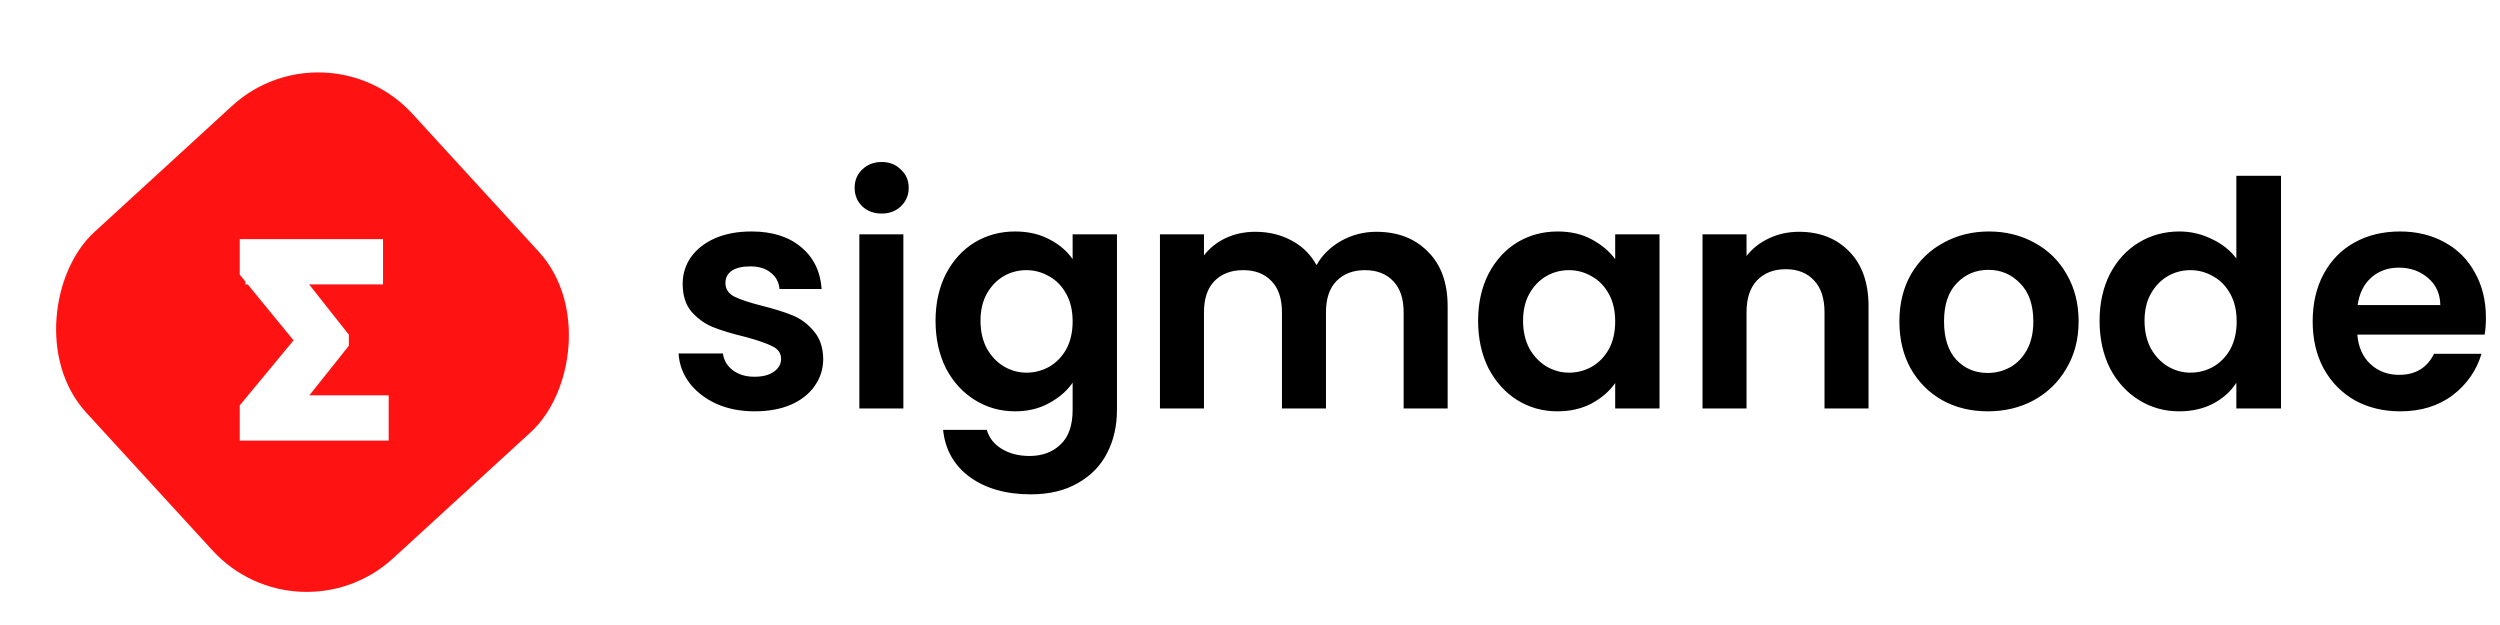 <svg width="932" height="233" viewBox="0 0 932 233" fill="none" xmlns="http://www.w3.org/2000/svg">
<g filter="url(#filter0_d_1_6)">
<rect x="121.597" width="164.913" height="164.913" rx="47.642" transform="rotate(47.505 121.597 0)" fill="#FF1212"/>
<path d="M140.273 144.676V152.301H97.681V144.676H140.273ZM138.17 86.442V94.066H96.104V86.442H138.17ZM125.418 119.043V119.963L99.653 152.301H94.001V145.465L115.428 119.568L94.001 93.409V86.442H99.653L125.418 119.043Z" fill="#F5F5F5"/>
<path d="M140.273 144.676H144.9V140.049H140.273V144.676ZM140.273 152.301V156.928H144.9V152.301H140.273ZM97.681 152.301H93.054V156.928H97.681V152.301ZM97.681 144.676V140.049H93.054V144.676H97.681ZM138.17 86.442H142.797V81.815H138.17V86.442ZM138.17 94.066V98.694H142.797V94.066H138.17ZM96.104 94.066H91.477V98.694H96.104V94.066ZM96.104 86.442V81.815H91.477V86.442H96.104ZM125.418 119.043H130.046V117.435L129.049 116.174L125.418 119.043ZM125.418 119.963L129.037 122.846L130.046 121.581V119.963H125.418ZM99.653 152.301V156.928H101.883L103.272 155.184L99.653 152.301ZM94.001 152.301H89.374V156.928H94.001V152.301ZM94.001 145.465L90.436 142.515L89.374 143.799V145.465H94.001ZM115.428 119.568L118.993 122.518L121.421 119.583L119.008 116.636L115.428 119.568ZM94.001 93.409H89.374V95.062L90.421 96.341L94.001 93.409ZM94.001 86.442V81.815H89.374V86.442H94.001ZM99.653 86.442L103.284 83.573L101.894 81.815H99.653V86.442ZM135.646 144.676V152.301H144.9V144.676H135.646ZM140.273 147.673H97.681V156.928H140.273V147.673ZM102.309 152.301V144.676H93.054V152.301H102.309ZM97.681 149.303H140.273V140.049H97.681V149.303ZM133.542 86.442V94.066H142.797V86.442H133.542ZM138.17 89.439H96.104V98.694H138.17V89.439ZM100.731 94.066V86.442H91.477V94.066H100.731ZM96.104 91.069H138.17V81.815H96.104V91.069ZM120.791 119.043V119.963H130.046V119.043H120.791ZM121.799 117.079L96.034 149.417L103.272 155.184L129.037 122.846L121.799 117.079ZM99.653 147.673H94.001V156.928H99.653V147.673ZM98.628 152.301V145.465H89.374V152.301H98.628ZM97.566 148.415L118.993 122.518L111.863 116.619L90.436 142.515L97.566 148.415ZM119.008 116.636L97.581 90.477L90.421 96.341L111.848 122.501L119.008 116.636ZM98.628 93.409V86.442H89.374V93.409H98.628ZM94.001 91.069H99.653V81.815H94.001V91.069ZM96.023 89.311L121.788 121.912L129.049 116.174L103.284 83.573L96.023 89.311Z" fill="white"/>
</g>
<path d="M281.343 153.343C276.029 153.343 271.262 152.405 267.042 150.53C262.823 148.576 259.462 145.958 256.962 142.676C254.539 139.394 253.211 135.76 252.976 131.775H269.504C269.816 134.276 271.028 136.347 273.138 137.988C275.326 139.629 278.022 140.449 281.225 140.449C284.351 140.449 286.774 139.824 288.493 138.574C290.29 137.323 291.189 135.721 291.189 133.768C291.189 131.658 290.095 130.095 287.907 129.079C285.797 127.985 282.398 126.813 277.709 125.563C272.864 124.391 268.879 123.179 265.753 121.929C262.705 120.679 260.048 118.764 257.782 116.185C255.594 113.607 254.5 110.129 254.5 105.753C254.5 102.159 255.516 98.876 257.548 95.907C259.658 92.938 262.627 90.593 266.456 88.874C270.363 87.155 274.935 86.295 280.171 86.295C287.907 86.295 294.08 88.249 298.691 92.156C303.301 95.985 305.841 101.182 306.31 107.746H290.603C290.368 105.167 289.274 103.135 287.321 101.651C285.445 100.088 282.906 99.306 279.702 99.306C276.732 99.306 274.427 99.853 272.786 100.947C271.223 102.041 270.442 103.565 270.442 105.519C270.442 107.707 271.536 109.387 273.724 110.559C275.912 111.653 279.311 112.786 283.921 113.958C288.61 115.13 292.478 116.342 295.526 117.592C298.573 118.842 301.191 120.796 303.379 123.453C305.645 126.032 306.818 129.47 306.896 133.768C306.896 137.519 305.841 140.879 303.731 143.848C301.699 146.818 298.73 149.162 294.823 150.881C290.993 152.522 286.5 153.343 281.343 153.343ZM328.689 79.614C325.797 79.614 323.375 78.715 321.421 76.918C319.546 75.043 318.608 72.737 318.608 70.002C318.608 67.267 319.546 65.001 321.421 63.204C323.375 61.328 325.797 60.391 328.689 60.391C331.58 60.391 333.964 61.328 335.839 63.204C337.793 65.001 338.769 67.267 338.769 70.002C338.769 72.737 337.793 75.043 335.839 76.918C333.964 78.715 331.58 79.614 328.689 79.614ZM336.777 87.35V152.288H320.366V87.35H336.777ZM378.426 86.295C383.271 86.295 387.53 87.272 391.203 89.226C394.875 91.101 397.767 93.563 399.877 96.61V87.35H416.404V152.757C416.404 158.774 415.193 164.127 412.77 168.815C410.348 173.582 406.714 177.333 401.869 180.068C397.024 182.881 391.163 184.288 384.287 184.288C375.066 184.288 367.486 182.139 361.547 177.841C355.686 173.543 352.365 167.682 351.584 160.259H367.877C368.736 163.228 370.573 165.572 373.386 167.292C376.277 169.089 379.754 169.988 383.818 169.988C388.585 169.988 392.453 168.542 395.422 165.651C398.392 162.837 399.877 158.539 399.877 152.757V142.676C397.767 145.724 394.836 148.264 391.085 150.295C387.413 152.327 383.193 153.343 378.426 153.343C372.956 153.343 367.955 151.936 363.422 149.123C358.89 146.31 355.295 142.364 352.638 137.284C350.06 132.127 348.77 126.227 348.77 119.585C348.77 113.021 350.06 107.199 352.638 102.119C355.295 97.04 358.851 93.133 363.305 90.398C367.837 87.663 372.878 86.295 378.426 86.295ZM399.877 119.819C399.877 115.834 399.095 112.434 397.532 109.621C395.969 106.73 393.859 104.542 391.203 103.057C388.546 101.494 385.693 100.713 382.646 100.713C379.598 100.713 376.785 101.455 374.206 102.94C371.627 104.425 369.518 106.613 367.877 109.504C366.314 112.317 365.532 115.677 365.532 119.585C365.532 123.492 366.314 126.93 367.877 129.9C369.518 132.791 371.627 135.018 374.206 136.581C376.863 138.144 379.676 138.925 382.646 138.925C385.693 138.925 388.546 138.183 391.203 136.698C393.859 135.135 395.969 132.947 397.532 130.134C399.095 127.243 399.877 123.804 399.877 119.819ZM513.076 86.412C521.047 86.412 527.455 88.874 532.3 93.797C537.223 98.642 539.684 105.441 539.684 114.193V152.288H523.274V116.42C523.274 111.34 521.985 107.472 519.406 104.815C516.827 102.08 513.311 100.713 508.856 100.713C504.402 100.713 500.847 102.08 498.19 104.815C495.611 107.472 494.322 111.34 494.322 116.42V152.288H477.911V116.42C477.911 111.34 476.622 107.472 474.043 104.815C471.464 102.08 467.948 100.713 463.494 100.713C458.961 100.713 455.367 102.08 452.71 104.815C450.131 107.472 448.842 111.34 448.842 116.42V152.288H432.431V87.35H448.842V95.204C450.952 92.469 453.648 90.32 456.93 88.757C460.29 87.194 463.963 86.412 467.948 86.412C473.027 86.412 477.56 87.507 481.545 89.695C485.53 91.805 488.617 94.852 490.805 98.837C492.915 95.087 495.963 92.078 499.948 89.812C504.011 87.546 508.387 86.412 513.076 86.412ZM551.037 119.585C551.037 113.021 552.326 107.199 554.905 102.119C557.562 97.04 561.117 93.133 565.572 90.398C570.104 87.663 575.144 86.295 580.692 86.295C585.537 86.295 589.757 87.272 593.352 89.226C597.025 91.179 599.955 93.641 602.143 96.61V87.35H618.67V152.288H602.143V142.793C600.033 145.841 597.103 148.381 593.352 150.413C589.679 152.366 585.42 153.343 580.575 153.343C575.105 153.343 570.104 151.936 565.572 149.123C561.117 146.31 557.562 142.364 554.905 137.284C552.326 132.127 551.037 126.227 551.037 119.585ZM602.143 119.819C602.143 115.834 601.362 112.434 599.799 109.621C598.236 106.73 596.126 104.542 593.469 103.057C590.812 101.494 587.96 100.713 584.912 100.713C581.865 100.713 579.051 101.455 576.473 102.94C573.894 104.425 571.784 106.613 570.143 109.504C568.58 112.317 567.799 115.677 567.799 119.585C567.799 123.492 568.58 126.93 570.143 129.9C571.784 132.791 573.894 135.018 576.473 136.581C579.13 138.144 581.943 138.925 584.912 138.925C587.96 138.925 590.812 138.183 593.469 136.698C596.126 135.135 598.236 132.947 599.799 130.134C601.362 127.243 602.143 123.804 602.143 119.819ZM670.683 86.412C678.419 86.412 684.671 88.874 689.438 93.797C694.205 98.642 696.588 105.441 696.588 114.193V152.288H680.178V116.42C680.178 111.262 678.888 107.316 676.31 104.581C673.731 101.768 670.214 100.361 665.76 100.361C661.228 100.361 657.633 101.768 654.976 104.581C652.398 107.316 651.108 111.262 651.108 116.42V152.288H634.698V87.35H651.108V95.438C653.296 92.625 656.07 90.437 659.43 88.874C662.869 87.233 666.62 86.412 670.683 86.412ZM741.028 153.343C734.777 153.343 729.151 151.975 724.149 149.24C719.148 146.427 715.202 142.481 712.311 137.402C709.497 132.322 708.091 126.461 708.091 119.819C708.091 113.177 709.536 107.316 712.428 102.237C715.397 97.157 719.422 93.25 724.501 90.515C729.58 87.702 735.246 86.295 741.497 86.295C747.749 86.295 753.414 87.702 758.494 90.515C763.573 93.25 767.558 97.157 770.45 102.237C773.419 107.316 774.904 113.177 774.904 119.819C774.904 126.461 773.38 132.322 770.332 137.402C767.363 142.481 763.299 146.427 758.142 149.24C753.063 151.975 747.358 153.343 741.028 153.343ZM741.028 139.043C743.998 139.043 746.772 138.339 749.351 136.933C752.008 135.448 754.118 133.26 755.68 130.369C757.243 127.477 758.025 123.961 758.025 119.819C758.025 113.646 756.384 108.918 753.102 105.636C749.898 102.276 745.952 100.596 741.263 100.596C736.574 100.596 732.628 102.276 729.424 105.636C726.298 108.918 724.735 113.646 724.735 119.819C724.735 125.992 726.259 130.759 729.307 134.119C732.433 137.402 736.34 139.043 741.028 139.043ZM782.722 119.585C782.722 113.021 784.011 107.199 786.59 102.119C789.247 97.04 792.841 93.133 797.374 90.398C801.906 87.663 806.946 86.295 812.495 86.295C816.714 86.295 820.739 87.233 824.568 89.109C828.397 90.906 831.444 93.328 833.711 96.376V65.548H850.355V152.288H833.711V142.676C831.679 145.88 828.827 148.459 825.154 150.413C821.481 152.366 817.222 153.343 812.377 153.343C806.907 153.343 801.906 151.936 797.374 149.123C792.841 146.31 789.247 142.364 786.59 137.284C784.011 132.127 782.722 126.227 782.722 119.585ZM833.828 119.819C833.828 115.834 833.046 112.434 831.484 109.621C829.921 106.73 827.811 104.542 825.154 103.057C822.497 101.494 819.645 100.713 816.597 100.713C813.549 100.713 810.736 101.455 808.158 102.94C805.579 104.425 803.469 106.613 801.828 109.504C800.265 112.317 799.484 115.677 799.484 119.585C799.484 123.492 800.265 126.93 801.828 129.9C803.469 132.791 805.579 135.018 808.158 136.581C810.814 138.144 813.628 138.925 816.597 138.925C819.645 138.925 822.497 138.183 825.154 136.698C827.811 135.135 829.921 132.947 831.484 130.134C833.046 127.243 833.828 123.804 833.828 119.819ZM926.749 118.413C926.749 120.757 926.593 122.867 926.28 124.742H878.808C879.198 129.431 880.839 133.104 883.731 135.76C886.622 138.417 890.178 139.746 894.397 139.746C900.493 139.746 904.83 137.128 907.408 131.892H925.108C923.233 138.144 919.638 143.301 914.324 147.365C909.01 151.35 902.485 153.343 894.749 153.343C888.498 153.343 882.871 151.975 877.87 149.24C872.947 146.427 869.079 142.481 866.266 137.402C863.531 132.322 862.163 126.461 862.163 119.819C862.163 113.099 863.531 107.199 866.266 102.119C869.001 97.04 872.83 93.133 877.753 90.398C882.676 87.663 888.341 86.295 894.749 86.295C900.922 86.295 906.432 87.624 911.277 90.281C916.2 92.938 919.99 96.728 922.646 101.651C925.382 106.496 926.749 112.083 926.749 118.413ZM909.753 113.724C909.675 109.504 908.151 106.144 905.181 103.643C902.212 101.065 898.578 99.775 894.28 99.775C890.217 99.775 886.778 101.025 883.965 103.526C881.23 105.949 879.55 109.348 878.925 113.724H909.753Z" fill="black"/>
<defs>
<filter id="filter0_d_1_6" x="-7.329" y="0" width="247.659" height="247.659" filterUnits="userSpaceOnUse" color-interpolation-filters="sRGB">
<feFlood flood-opacity="0" result="BackgroundImageFix"/>
<feColorMatrix in="SourceAlpha" type="matrix" values="0 0 0 0 0 0 0 0 0 0 0 0 0 0 0 0 0 0 127 0" result="hardAlpha"/>
<feOffset dy="7.329"/>
<feGaussianBlur stdDeviation="3.665"/>
<feComposite in2="hardAlpha" operator="out"/>
<feColorMatrix type="matrix" values="0 0 0 0 0 0 0 0 0 0 0 0 0 0 0 0 0 0 0.25 0"/>
<feBlend mode="normal" in2="BackgroundImageFix" result="effect1_dropShadow_1_6"/>
<feBlend mode="normal" in="SourceGraphic" in2="effect1_dropShadow_1_6" result="shape"/>
</filter>
</defs>
</svg>
